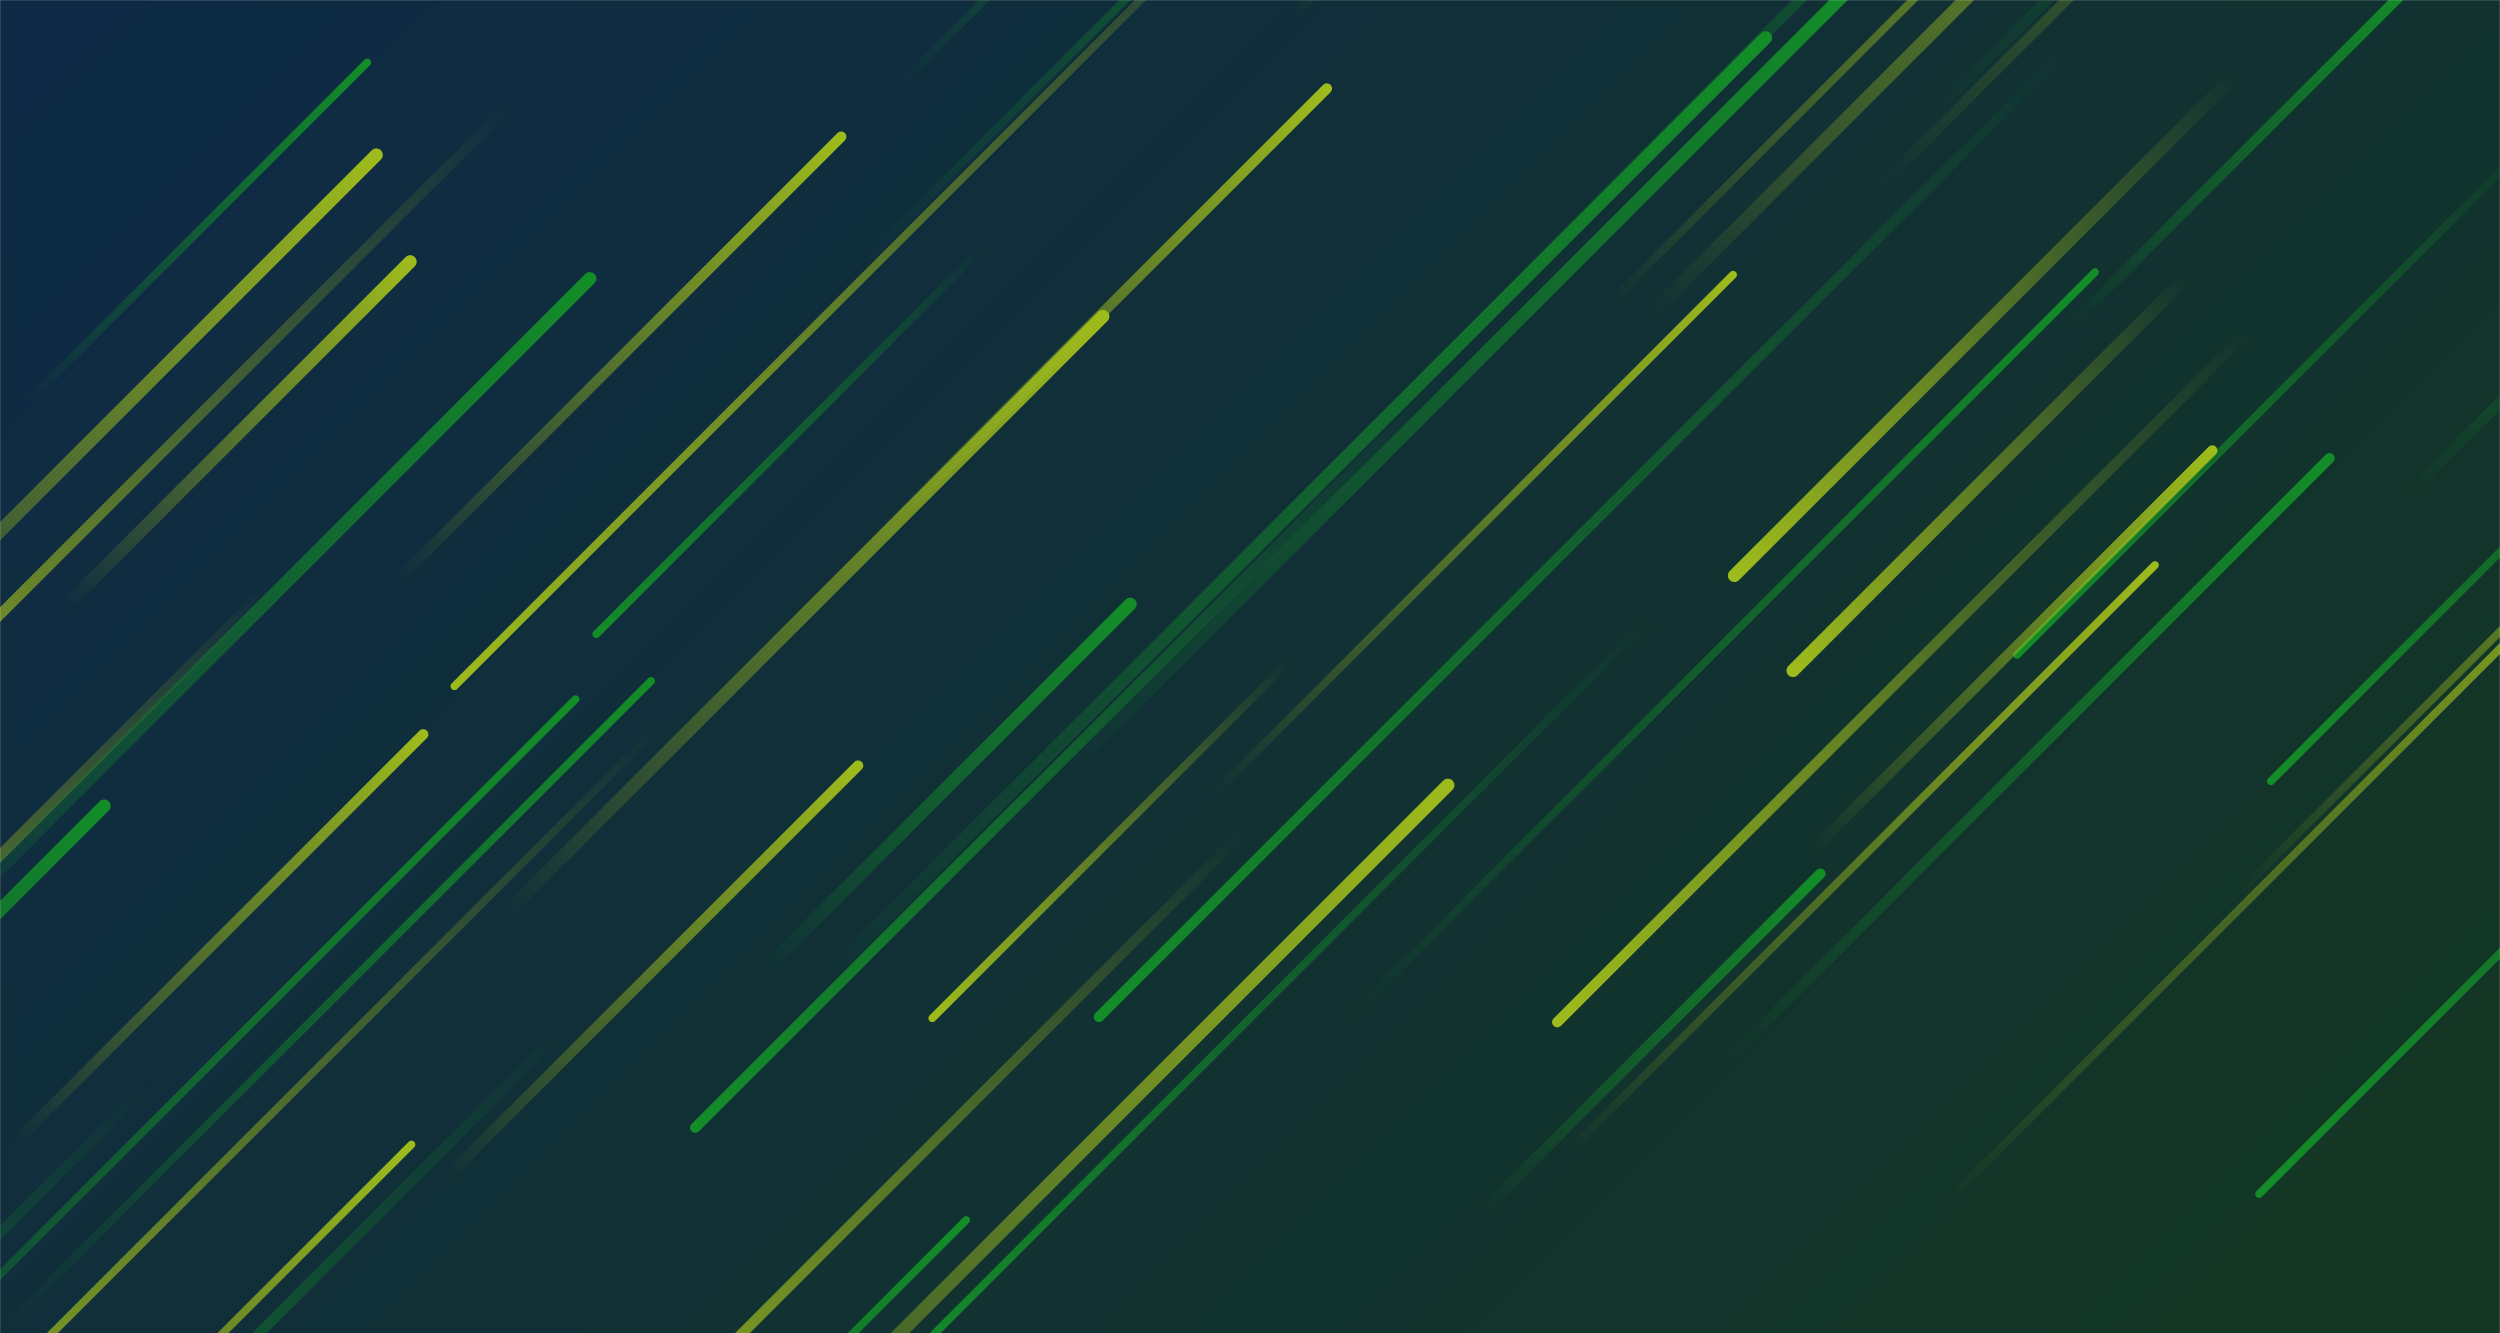 <svg xmlns="http://www.w3.org/2000/svg" version="1.1" xmlns:xlink="http://www.w3.org/1999/xlink" xmlns:svgjs="http://svgjs.dev/svgjs" width="1920" height="1024" preserveAspectRatio="none" viewBox="0 0 1920 1024"><g mask="url(&quot;#SvgjsMask1475&quot;)" fill="none"><rect width="1920" height="1024" x="0" y="0" fill="url(&quot;#SvgjsLinearGradient1476&quot;)"></rect><path d="M1609 209L1034 784" stroke-width="6" stroke="url(&quot;#SvgjsLinearGradient1477&quot;)" stroke-linecap="round" class="TopRight"></path><path d="M1789 352L1325 816" stroke-width="8" stroke="url(&quot;#SvgjsLinearGradient1477&quot;)" stroke-linecap="round" class="TopRight"></path><path d="M1492 926L2092 326" stroke-width="6" stroke="url(&quot;#SvgjsLinearGradient1478&quot;)" stroke-linecap="round" class="TopRight"></path><path d="M1744 600L2179 165" stroke-width="6" stroke="url(&quot;#SvgjsLinearGradient1479&quot;)" stroke-linecap="round" class="BottomLeft"></path><path d="M1234 235L1705 -236" stroke-width="6" stroke="url(&quot;#SvgjsLinearGradient1478&quot;)" stroke-linecap="round" class="TopRight"></path><path d="M206 451L-316 973" stroke-width="8" stroke="url(&quot;#SvgjsLinearGradient1480&quot;)" stroke-linecap="round" class="BottomLeft"></path><path d="M349 527L1008 -132" stroke-width="6" stroke="url(&quot;#SvgjsLinearGradient1480&quot;)" stroke-linecap="round" class="BottomLeft"></path><path d="M1205 884L1655 434" stroke-width="6" stroke="url(&quot;#SvgjsLinearGradient1478&quot;)" stroke-linecap="round" class="TopRight"></path><path d="M742 937L282 1397" stroke-width="6" stroke="url(&quot;#SvgjsLinearGradient1477&quot;)" stroke-linecap="round" class="TopRight"></path><path d="M671 416L1019 68" stroke-width="8" stroke="url(&quot;#SvgjsLinearGradient1478&quot;)" stroke-linecap="round" class="TopRight"></path><path d="M716 782L991 507" stroke-width="6" stroke="url(&quot;#SvgjsLinearGradient1480&quot;)" stroke-linecap="round" class="BottomLeft"></path><path d="M80 619L-254 953" stroke-width="10" stroke="url(&quot;#SvgjsLinearGradient1477&quot;)" stroke-linecap="round" class="TopRight"></path><path d="M1735 917L2487 165" stroke-width="6" stroke="url(&quot;#SvgjsLinearGradient1479&quot;)" stroke-linecap="round" class="BottomLeft"></path><path d="M847 243L387 703" stroke-width="10" stroke="url(&quot;#SvgjsLinearGradient1478&quot;)" stroke-linecap="round" class="TopRight"></path><path d="M344 903L659 588" stroke-width="8" stroke="url(&quot;#SvgjsLinearGradient1478&quot;)" stroke-linecap="round" class="TopRight"></path><path d="M664 200L1252 -388" stroke-width="6" stroke="url(&quot;#SvgjsLinearGradient1477&quot;)" stroke-linecap="round" class="TopRight"></path><path d="M1271 471L685 1057" stroke-width="6" stroke="url(&quot;#SvgjsLinearGradient1479&quot;)" stroke-linecap="round" class="BottomLeft"></path><path d="M121 826L-474 1421" stroke-width="8" stroke="url(&quot;#SvgjsLinearGradient1479&quot;)" stroke-linecap="round" class="BottomLeft"></path><path d="M993 11L1275 -271" stroke-width="8" stroke="url(&quot;#SvgjsLinearGradient1478&quot;)" stroke-linecap="round" class="TopRight"></path><path d="M627 758L1356 29" stroke-width="10" stroke="url(&quot;#SvgjsLinearGradient1477&quot;)" stroke-linecap="round" class="TopRight"></path><path d="M282 48L22 308" stroke-width="6" stroke="url(&quot;#SvgjsLinearGradient1477&quot;)" stroke-linecap="round" class="TopRight"></path><path d="M1107 293L534 866" stroke-width="8" stroke="url(&quot;#SvgjsLinearGradient1479&quot;)" stroke-linecap="round" class="BottomLeft"></path><path d="M1681 211L1377 515" stroke-width="10" stroke="url(&quot;#SvgjsLinearGradient1480&quot;)" stroke-linecap="round" class="BottomLeft"></path><path d="M1549 503L1962 90" stroke-width="6" stroke="url(&quot;#SvgjsLinearGradient1479&quot;)" stroke-linecap="round" class="BottomLeft"></path><path d="M305 446L646 105" stroke-width="8" stroke="url(&quot;#SvgjsLinearGradient1478&quot;)" stroke-linecap="round" class="TopRight"></path><path d="M811 601L1427 -15" stroke-width="10" stroke="url(&quot;#SvgjsLinearGradient1477&quot;)" stroke-linecap="round" class="TopRight"></path><path d="M585 747L868 464" stroke-width="10" stroke="url(&quot;#SvgjsLinearGradient1477&quot;)" stroke-linecap="round" class="TopRight"></path><path d="M1394 651L1699 346" stroke-width="8" stroke="url(&quot;#SvgjsLinearGradient1478&quot;)" stroke-linecap="round" class="TopRight"></path><path d="M1158 224L1900 -518" stroke-width="8" stroke="url(&quot;#SvgjsLinearGradient1477&quot;)" stroke-linecap="round" class="TopRight"></path><path d="M325 564L12 877" stroke-width="8" stroke="url(&quot;#SvgjsLinearGradient1478&quot;)" stroke-linecap="round" class="TopRight"></path><path d="M1196 785L1725 256" stroke-width="8" stroke="url(&quot;#SvgjsLinearGradient1480&quot;)" stroke-linecap="round" class="BottomLeft"></path><path d="M844 781L1595 30" stroke-width="8" stroke="url(&quot;#SvgjsLinearGradient1479&quot;)" stroke-linecap="round" class="BottomLeft"></path><path d="M1444 143L2106 -519" stroke-width="8" stroke="url(&quot;#SvgjsLinearGradient1478&quot;)" stroke-linecap="round" class="TopRight"></path><path d="M933 609L1331 211" stroke-width="6" stroke="url(&quot;#SvgjsLinearGradient1478&quot;)" stroke-linecap="round" class="TopRight"></path><path d="M453 214L-83 750" stroke-width="10" stroke="url(&quot;#SvgjsLinearGradient1477&quot;)" stroke-linecap="round" class="TopRight"></path><path d="M690 66L1003 -247" stroke-width="6" stroke="url(&quot;#SvgjsLinearGradient1477&quot;)" stroke-linecap="round" class="TopRight"></path><path d="M390 82L-213 685" stroke-width="8" stroke="url(&quot;#SvgjsLinearGradient1480&quot;)" stroke-linecap="round" class="BottomLeft"></path><path d="M1476 96L2165 -593" stroke-width="8" stroke="url(&quot;#SvgjsLinearGradient1477&quot;)" stroke-linecap="round" class="TopRight"></path><path d="M458 487L764 181" stroke-width="6" stroke="url(&quot;#SvgjsLinearGradient1479&quot;)" stroke-linecap="round" class="BottomLeft"></path><path d="M442 537L-243 1222" stroke-width="6" stroke="url(&quot;#SvgjsLinearGradient1477&quot;)" stroke-linecap="round" class="TopRight"></path><path d="M1721 684L2121 284" stroke-width="6" stroke="url(&quot;#SvgjsLinearGradient1478&quot;)" stroke-linecap="round" class="TopRight"></path><path d="M1367 1009L1009 1367" stroke-width="6" stroke="url(&quot;#SvgjsLinearGradient1479&quot;)" stroke-linecap="round" class="BottomLeft"></path><path d="M508 556L-156 1220" stroke-width="6" stroke="url(&quot;#SvgjsLinearGradient1480&quot;)" stroke-linecap="round" class="BottomLeft"></path><path d="M1332 442L1716 58" stroke-width="10" stroke="url(&quot;#SvgjsLinearGradient1480&quot;)" stroke-linecap="round" class="BottomLeft"></path><path d="M443 780L-234 1457" stroke-width="8" stroke="url(&quot;#SvgjsLinearGradient1479&quot;)" stroke-linecap="round" class="BottomLeft"></path><path d="M316 879L-85 1280" stroke-width="6" stroke="url(&quot;#SvgjsLinearGradient1478&quot;)" stroke-linecap="round" class="TopRight"></path><path d="M315 201L51 465" stroke-width="10" stroke="url(&quot;#SvgjsLinearGradient1478&quot;)" stroke-linecap="round" class="TopRight"></path><path d="M289 119L-159 567" stroke-width="10" stroke="url(&quot;#SvgjsLinearGradient1478&quot;)" stroke-linecap="round" class="TopRight"></path><path d="M1112 603L415 1300" stroke-width="10" stroke="url(&quot;#SvgjsLinearGradient1478&quot;)" stroke-linecap="round" class="TopRight"></path><path d="M1846 383L2202 27" stroke-width="8" stroke="url(&quot;#SvgjsLinearGradient1477&quot;)" stroke-linecap="round" class="TopRight"></path><path d="M1398 671L1141 928" stroke-width="8" stroke="url(&quot;#SvgjsLinearGradient1477&quot;)" stroke-linecap="round" class="TopRight"></path><path d="M1269 240L1779 -270" stroke-width="10" stroke="url(&quot;#SvgjsLinearGradient1478&quot;)" stroke-linecap="round" class="TopRight"></path><path d="M1590 250L1856 -16" stroke-width="8" stroke="url(&quot;#SvgjsLinearGradient1477&quot;)" stroke-linecap="round" class="TopRight"></path><path d="M954 640L421 1173" stroke-width="8" stroke="url(&quot;#SvgjsLinearGradient1480&quot;)" stroke-linecap="round" class="BottomLeft"></path><path d="M5 1018L500 523" stroke-width="6" stroke="url(&quot;#SvgjsLinearGradient1477&quot;)" stroke-linecap="round" class="TopRight"></path></g><defs><mask id="SvgjsMask1475"><rect width="1920" height="1024" fill="#ffffff"></rect></mask><linearGradient x1="11.67%" y1="-21.87%" x2="88.33%" y2="121.88%" gradientUnits="userSpaceOnUse" id="SvgjsLinearGradient1476"><stop stop-color="#0e2a47" offset="0"></stop><stop stop-color="rgba(19, 55, 34, 1)" offset="1"></stop></linearGradient><linearGradient x1="0%" y1="100%" x2="100%" y2="0%" id="SvgjsLinearGradient1477"><stop stop-color="rgba(19, 141, 40, 0)" offset="0"></stop><stop stop-color="rgba(19, 141, 40, 1)" offset="1"></stop></linearGradient><linearGradient x1="0%" y1="100%" x2="100%" y2="0%" id="SvgjsLinearGradient1478"><stop stop-color="rgba(158, 187, 28, 0)" offset="0"></stop><stop stop-color="rgba(158, 187, 28, 1)" offset="1"></stop></linearGradient><linearGradient x1="100%" y1="0%" x2="0%" y2="100%" id="SvgjsLinearGradient1479"><stop stop-color="rgba(19, 141, 40, 0)" offset="0"></stop><stop stop-color="rgba(19, 141, 40, 1)" offset="1"></stop></linearGradient><linearGradient x1="100%" y1="0%" x2="0%" y2="100%" id="SvgjsLinearGradient1480"><stop stop-color="rgba(158, 187, 28, 0)" offset="0"></stop><stop stop-color="rgba(158, 187, 28, 1)" offset="1"></stop></linearGradient></defs></svg>